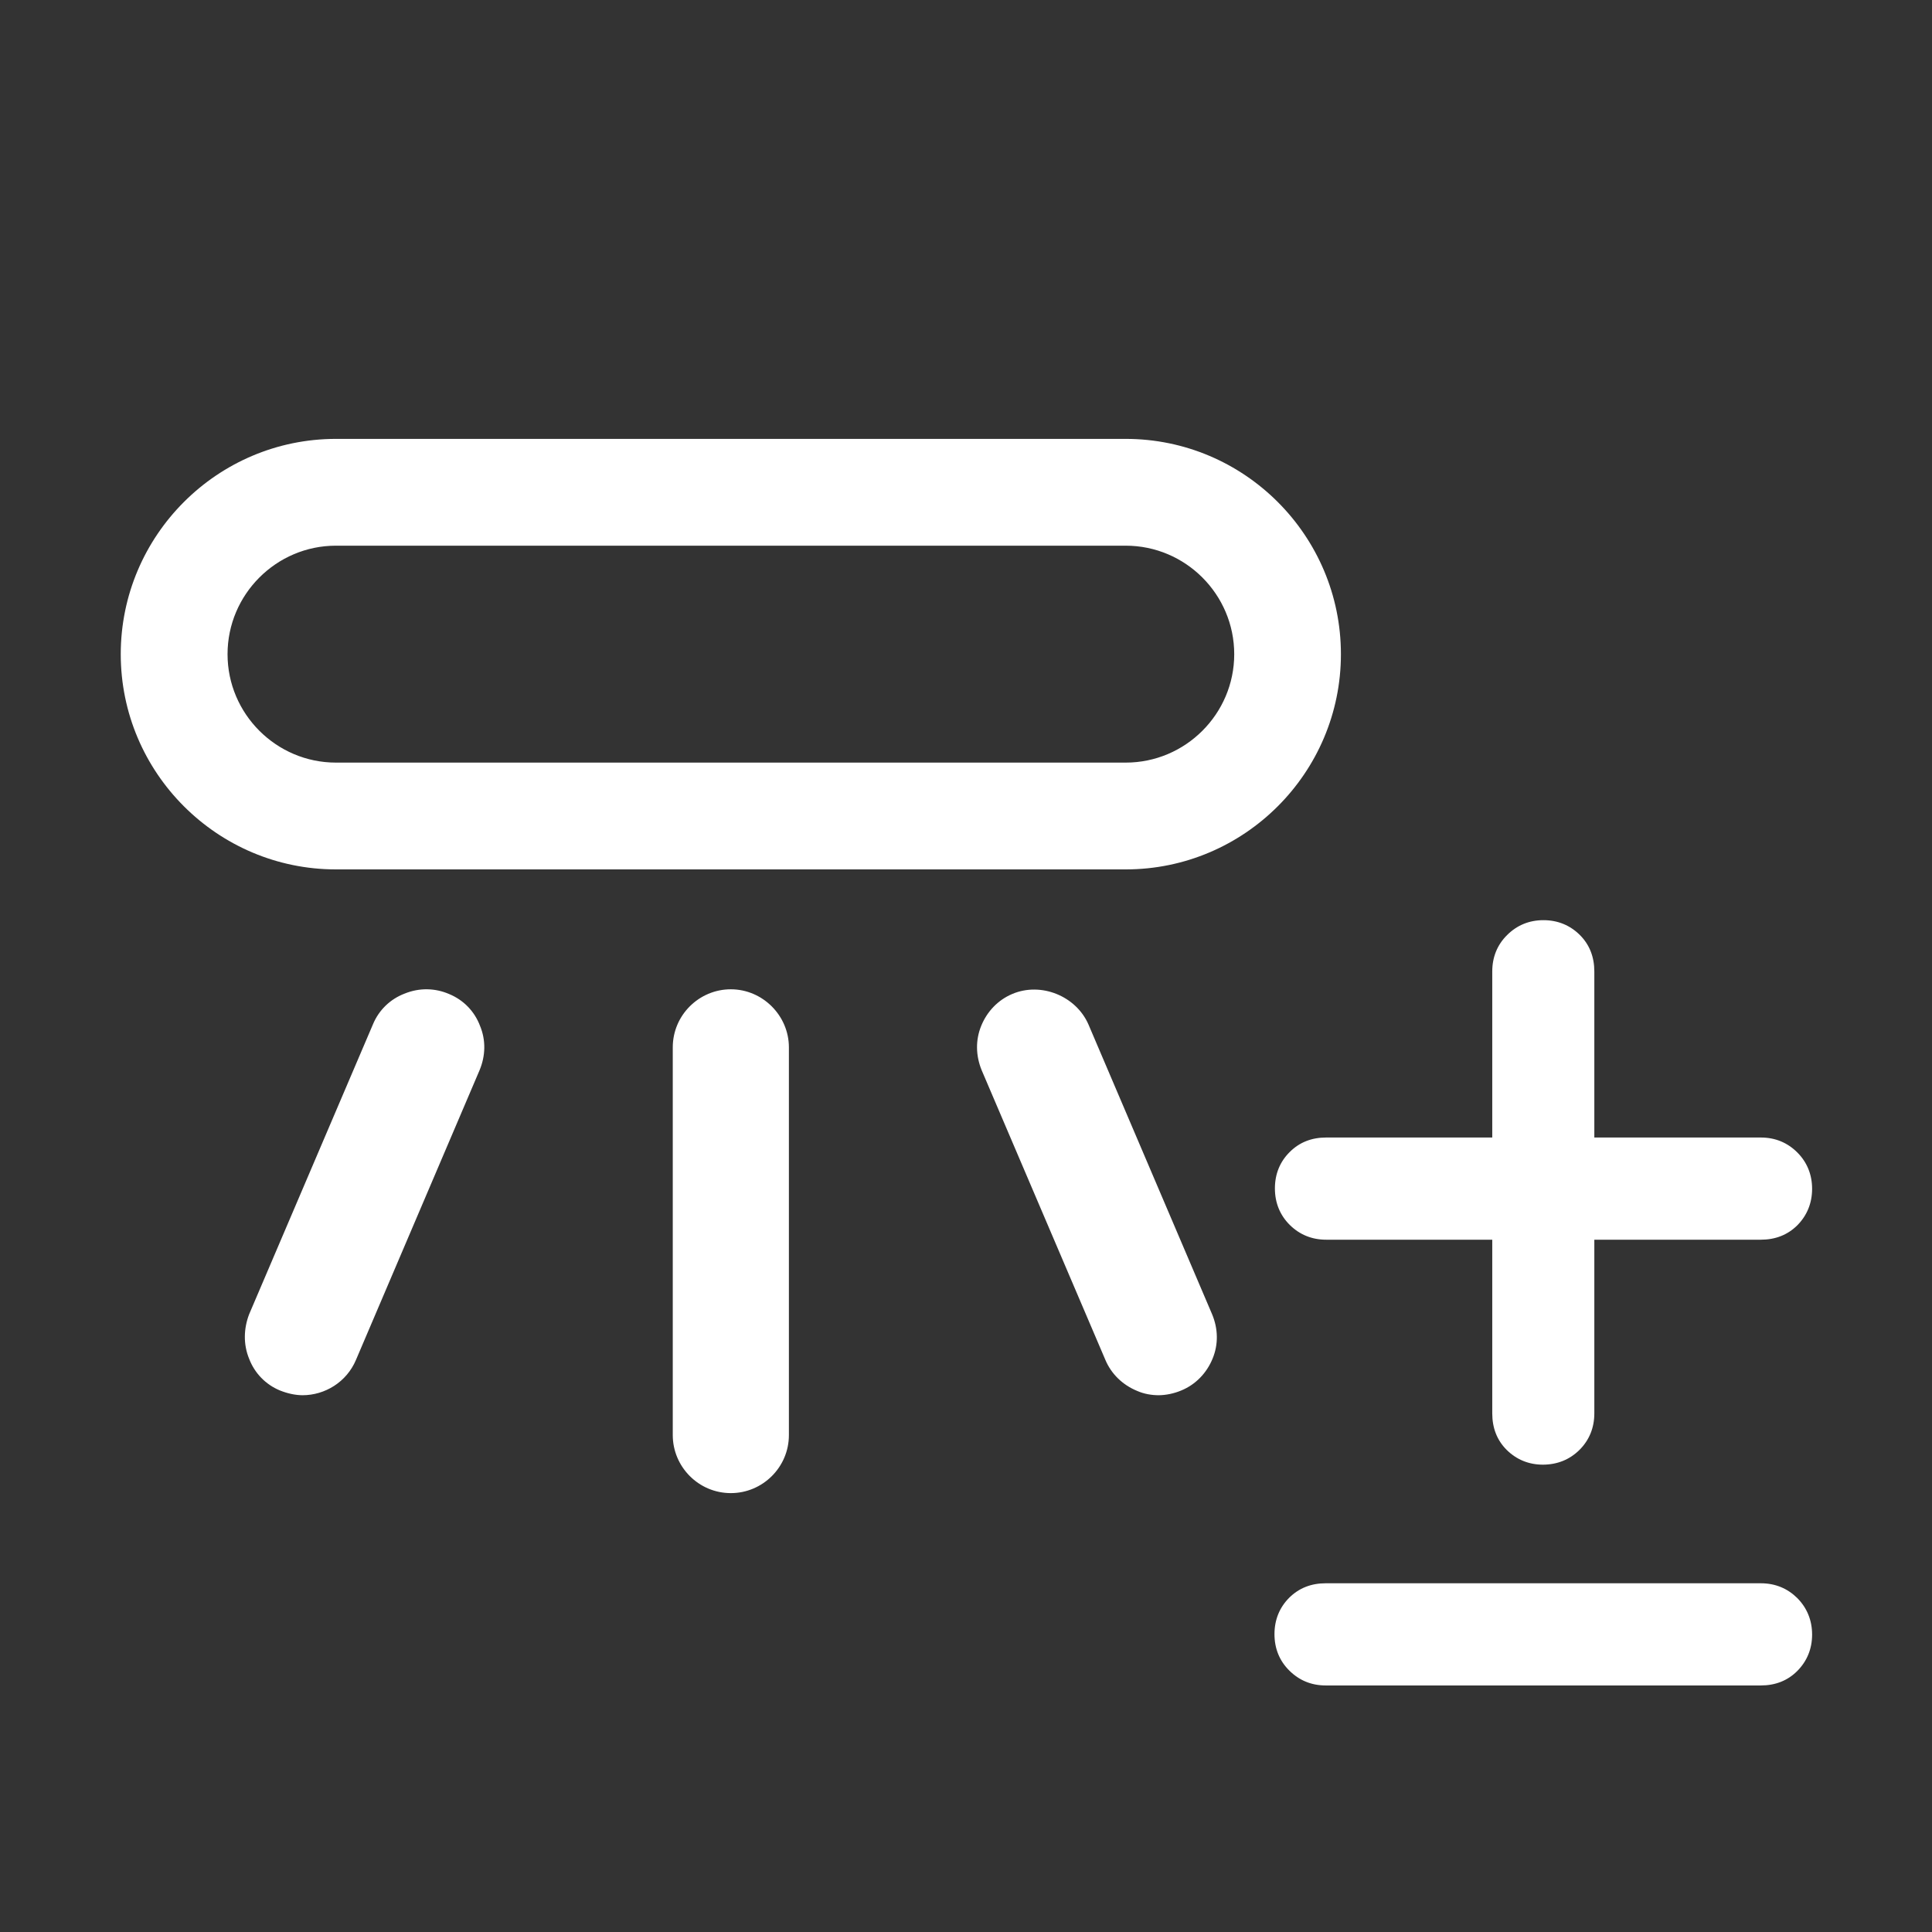 <svg width="18" height="18" viewBox="0 0 18 18" fill="none" xmlns="http://www.w3.org/2000/svg">
<rect x="0" y="0" width="18" height="18" fill="#333333" stroke="none"/>
<path d="M6.809 13.911C6.509 13.911 6.268 13.666 6.268 13.37V9.758C6.268 9.458 6.513 9.217 6.809 9.217C7.105 9.217 7.35 9.462 7.35 9.758V13.37C7.35 13.67 7.105 13.911 6.809 13.911Z" fill="white"/>
<path d="M2.822 12.999C2.751 12.999 2.68 12.983 2.609 12.955C2.475 12.9 2.372 12.793 2.321 12.659C2.266 12.525 2.27 12.379 2.321 12.245L3.474 9.545C3.529 9.411 3.636 9.308 3.77 9.257C3.908 9.201 4.054 9.205 4.184 9.261C4.318 9.316 4.421 9.422 4.472 9.557C4.528 9.691 4.524 9.837 4.468 9.971L3.316 12.671C3.229 12.876 3.028 12.999 2.818 12.999H2.822Z" fill="white"/>
<path d="M10.796 12.999C10.729 12.999 10.658 12.987 10.595 12.959C10.46 12.904 10.354 12.801 10.299 12.671L9.146 9.971C9.091 9.837 9.087 9.691 9.142 9.557C9.197 9.422 9.3 9.316 9.43 9.261C9.699 9.146 10.026 9.28 10.141 9.545L11.293 12.245C11.349 12.379 11.353 12.525 11.297 12.659C11.242 12.793 11.139 12.9 11.005 12.955C10.938 12.983 10.863 12.999 10.792 12.999H10.796Z" fill="white"/>
<path d="M10.488 8.1H3.13C2.025 8.1 1.125 7.2 1.125 6.095C1.125 4.989 2.025 4.089 3.13 4.089H10.488C11.593 4.089 12.493 4.989 12.493 6.095C12.493 7.2 11.593 8.1 10.488 8.1ZM3.13 5.084C2.574 5.084 2.12 5.538 2.12 6.095C2.12 6.651 2.574 7.105 3.13 7.105H10.488C11.045 7.105 11.499 6.651 11.499 6.095C11.499 5.538 11.045 5.084 10.488 5.084H3.13Z" fill="white"/>
<path d="M16.405 15.703H12.351C12.217 15.703 12.103 15.655 12.012 15.564C11.921 15.474 11.874 15.359 11.874 15.225C11.874 15.091 11.921 14.976 12.012 14.885C12.103 14.795 12.217 14.751 12.351 14.751H16.405C16.54 14.751 16.654 14.799 16.745 14.889C16.835 14.98 16.883 15.095 16.883 15.229C16.883 15.363 16.835 15.477 16.745 15.568C16.654 15.659 16.54 15.703 16.405 15.703Z" fill="white"/>
<path d="M14.376 13.646C14.242 13.646 14.128 13.598 14.037 13.508C13.946 13.417 13.903 13.302 13.903 13.168V11.55H12.355C12.221 11.55 12.107 11.502 12.016 11.412C11.925 11.321 11.878 11.206 11.878 11.072C11.878 10.938 11.925 10.823 12.016 10.733C12.107 10.642 12.221 10.598 12.355 10.598H13.903V9.051C13.903 8.917 13.95 8.802 14.041 8.712C14.132 8.621 14.246 8.573 14.38 8.573C14.514 8.573 14.629 8.621 14.72 8.712C14.81 8.802 14.854 8.917 14.854 9.051V10.598H16.405C16.54 10.598 16.654 10.646 16.745 10.737C16.835 10.827 16.883 10.942 16.883 11.076C16.883 11.21 16.835 11.325 16.745 11.416C16.654 11.506 16.54 11.55 16.405 11.55H14.854V13.168C14.854 13.302 14.807 13.417 14.716 13.508C14.625 13.598 14.511 13.646 14.372 13.646H14.376Z" fill="white"/>
</svg>
